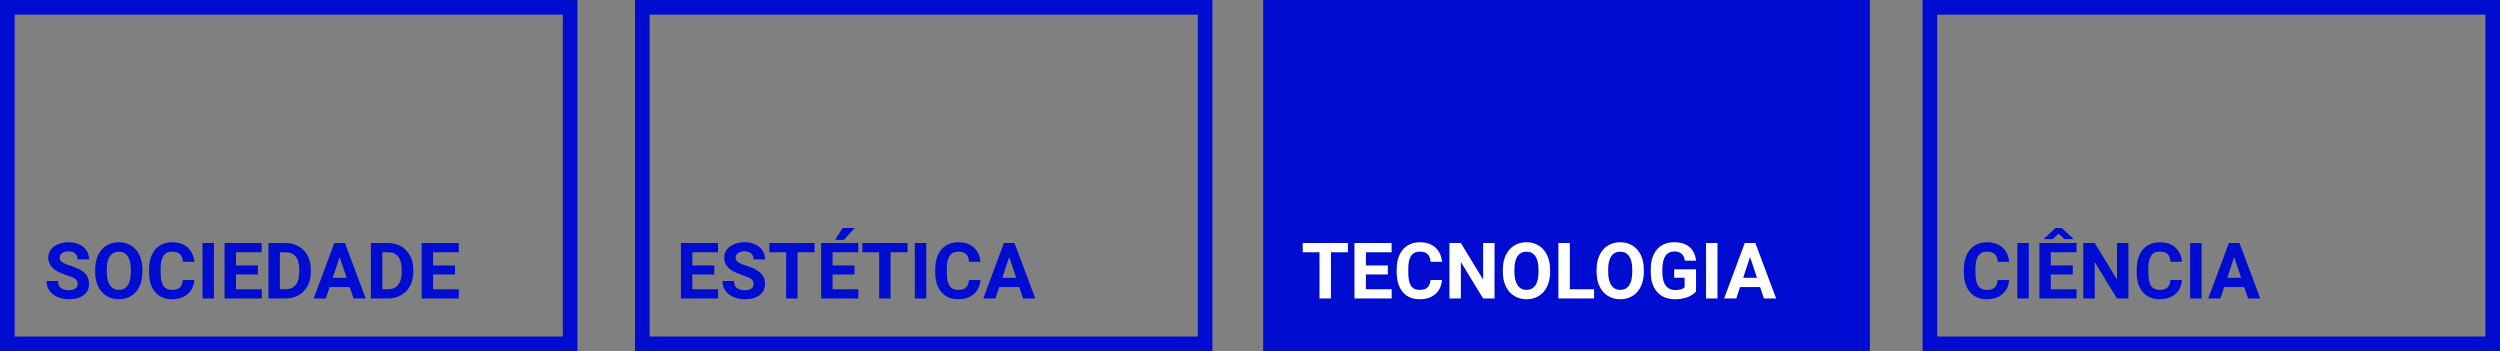 <svg width="2563" height="360" viewBox="0 0 2563 360" fill="none" xmlns="http://www.w3.org/2000/svg">
<rect x="0" y="0" width="2563" height="360" fill="#808080" stroke="none"/>
<rect x="658.5" y="7.5" width="577" height="345" stroke="#000CD0" stroke-width="15"/>
<rect x="7.5" y="7.5" width="577" height="345" stroke="#000CD0" stroke-width="15"/>
<rect x="1302.5" y="7.5" width="607" height="345" fill="#000CD0" stroke="#000CD0" stroke-width="15"/>
<rect x="1978.5" y="7.5" width="577" height="345" stroke="#000CD0" stroke-width="15"/>
<path d="M79.57 291.078C79.57 288.865 78.789 287.172 77.227 286C75.664 284.802 72.852 283.552 68.789 282.25C64.727 280.922 61.51 279.62 59.141 278.344C52.682 274.854 49.453 270.154 49.453 264.242C49.453 261.169 50.312 258.435 52.031 256.039C53.776 253.617 56.263 251.729 59.492 250.375C62.747 249.021 66.393 248.344 70.43 248.344C74.492 248.344 78.112 249.086 81.289 250.57C84.466 252.029 86.927 254.099 88.672 256.781C90.443 259.464 91.328 262.51 91.328 265.922H79.609C79.609 263.318 78.789 261.299 77.148 259.867C75.508 258.409 73.203 257.68 70.234 257.68C67.37 257.68 65.143 258.292 63.555 259.516C61.966 260.714 61.172 262.302 61.172 264.281C61.172 266.13 62.096 267.68 63.945 268.93C65.82 270.18 68.568 271.352 72.188 272.445C78.854 274.451 83.711 276.938 86.758 279.906C89.805 282.875 91.328 286.573 91.328 291C91.328 295.922 89.466 299.789 85.742 302.602C82.018 305.388 77.005 306.781 70.703 306.781C66.328 306.781 62.344 305.987 58.75 304.398C55.156 302.784 52.409 300.583 50.508 297.797C48.633 295.01 47.695 291.781 47.695 288.109H59.453C59.453 294.385 63.203 297.523 70.703 297.523C73.49 297.523 75.664 296.964 77.227 295.844C78.789 294.698 79.57 293.109 79.57 291.078ZM146.016 278.852C146.016 284.451 145.026 289.359 143.047 293.578C141.068 297.797 138.229 301.052 134.531 303.344C130.859 305.635 126.641 306.781 121.875 306.781C117.161 306.781 112.956 305.648 109.258 303.383C105.56 301.117 102.695 297.888 100.664 293.695C98.633 289.477 97.604 284.633 97.578 279.164V276.352C97.578 270.753 98.581 265.831 100.586 261.586C102.617 257.315 105.469 254.047 109.141 251.781C112.839 249.49 117.057 248.344 121.797 248.344C126.536 248.344 130.742 249.49 134.414 251.781C138.112 254.047 140.964 257.315 142.969 261.586C145 265.831 146.016 270.74 146.016 276.312V278.852ZM134.141 276.273C134.141 270.31 133.073 265.779 130.938 262.68C128.802 259.581 125.755 258.031 121.797 258.031C117.865 258.031 114.831 259.568 112.695 262.641C110.56 265.688 109.479 270.167 109.453 276.078V278.852C109.453 284.659 110.521 289.164 112.656 292.367C114.792 295.57 117.865 297.172 121.875 297.172C125.807 297.172 128.828 295.635 130.938 292.562C133.047 289.464 134.115 284.958 134.141 279.047V276.273ZM199.18 287.055C198.737 293.174 196.471 297.992 192.383 301.508C188.32 305.023 182.956 306.781 176.289 306.781C168.997 306.781 163.255 304.333 159.062 299.438C154.896 294.516 152.812 287.771 152.812 279.203V275.727C152.812 270.258 153.776 265.44 155.703 261.273C157.63 257.107 160.378 253.917 163.945 251.703C167.539 249.464 171.706 248.344 176.445 248.344C183.008 248.344 188.294 250.102 192.305 253.617C196.315 257.133 198.633 262.068 199.258 268.422H187.539C187.253 264.75 186.224 262.094 184.453 260.453C182.708 258.786 180.039 257.953 176.445 257.953C172.539 257.953 169.609 259.359 167.656 262.172C165.729 264.958 164.74 269.294 164.688 275.18V279.477C164.688 285.622 165.612 290.115 167.461 292.953C169.336 295.792 172.279 297.211 176.289 297.211C179.909 297.211 182.604 296.391 184.375 294.75C186.172 293.083 187.201 290.518 187.461 287.055H199.18ZM219.336 306H207.617V249.125H219.336V306ZM264.453 281.352H241.953V296.586H268.359V306H230.234V249.125H268.281V258.617H241.953V272.172H264.453V281.352ZM275.234 306V249.125H292.734C297.734 249.125 302.201 250.258 306.133 252.523C310.091 254.763 313.177 257.966 315.391 262.133C317.604 266.273 318.711 270.987 318.711 276.273V278.891C318.711 284.177 317.617 288.878 315.43 292.992C313.268 297.107 310.208 300.297 306.25 302.562C302.292 304.828 297.826 305.974 292.852 306H275.234ZM286.953 258.617V296.586H292.617C297.201 296.586 300.703 295.089 303.125 292.094C305.547 289.099 306.784 284.815 306.836 279.242V276.234C306.836 270.453 305.638 266.078 303.242 263.109C300.846 260.115 297.344 258.617 292.734 258.617H286.953ZM358.516 294.281H337.969L334.062 306H321.602L342.773 249.125H353.633L374.922 306H362.461L358.516 294.281ZM341.133 284.789H355.352L348.203 263.5L341.133 284.789ZM380.234 306V249.125H397.734C402.734 249.125 407.201 250.258 411.133 252.523C415.091 254.763 418.177 257.966 420.391 262.133C422.604 266.273 423.711 270.987 423.711 276.273V278.891C423.711 284.177 422.617 288.878 420.43 292.992C418.268 297.107 415.208 300.297 411.25 302.562C407.292 304.828 402.826 305.974 397.852 306H380.234ZM391.953 258.617V296.586H397.617C402.201 296.586 405.703 295.089 408.125 292.094C410.547 289.099 411.784 284.815 411.836 279.242V276.234C411.836 270.453 410.638 266.078 408.242 263.109C405.846 260.115 402.344 258.617 397.734 258.617H391.953ZM466.484 281.352H443.984V296.586H470.391V306H432.266V249.125H470.312V258.617H443.984V272.172H466.484V281.352Z" fill="#000CD0"/>
<path d="M732.297 281.352H709.797V296.586H736.203V306H698.078V249.125H736.125V258.617H709.797V272.172H732.297V281.352ZM772.57 291.078C772.57 288.865 771.789 287.172 770.227 286C768.664 284.802 765.852 283.552 761.789 282.25C757.727 280.922 754.51 279.62 752.141 278.344C745.682 274.854 742.453 270.154 742.453 264.242C742.453 261.169 743.312 258.435 745.031 256.039C746.776 253.617 749.263 251.729 752.492 250.375C755.747 249.021 759.393 248.344 763.43 248.344C767.492 248.344 771.112 249.086 774.289 250.57C777.466 252.029 779.927 254.099 781.672 256.781C783.443 259.464 784.328 262.51 784.328 265.922H772.609C772.609 263.318 771.789 261.299 770.148 259.867C768.508 258.409 766.203 257.68 763.234 257.68C760.37 257.68 758.143 258.292 756.555 259.516C754.966 260.714 754.172 262.302 754.172 264.281C754.172 266.13 755.096 267.68 756.945 268.93C758.82 270.18 761.568 271.352 765.188 272.445C771.854 274.451 776.711 276.938 779.758 279.906C782.805 282.875 784.328 286.573 784.328 291C784.328 295.922 782.466 299.789 778.742 302.602C775.018 305.388 770.005 306.781 763.703 306.781C759.328 306.781 755.344 305.987 751.75 304.398C748.156 302.784 745.409 300.583 743.508 297.797C741.633 295.01 740.695 291.781 740.695 288.109H752.453C752.453 294.385 756.203 297.523 763.703 297.523C766.49 297.523 768.664 296.964 770.227 295.844C771.789 294.698 772.57 293.109 772.57 291.078ZM835.109 258.617H817.688V306H805.969V258.617H788.781V249.125H835.109V258.617ZM876.047 281.352H853.547V296.586H879.953V306H841.828V249.125H879.875V258.617H853.547V272.172H876.047V281.352ZM863.82 233.773H876.125L865.305 245.883H856.125L863.82 233.773ZM930.422 258.617H913V306H901.281V258.617H884.094V249.125H930.422V258.617ZM949.602 306H937.883V249.125H949.602V306ZM1005.15 287.055C1004.71 293.174 1002.44 297.992 998.352 301.508C994.289 305.023 988.924 306.781 982.258 306.781C974.966 306.781 969.224 304.333 965.031 299.438C960.865 294.516 958.781 287.771 958.781 279.203V275.727C958.781 270.258 959.745 265.44 961.672 261.273C963.599 257.107 966.346 253.917 969.914 251.703C973.508 249.464 977.674 248.344 982.414 248.344C988.977 248.344 994.263 250.102 998.273 253.617C1002.28 257.133 1004.6 262.068 1005.23 268.422H993.508C993.221 264.75 992.193 262.094 990.422 260.453C988.677 258.786 986.008 257.953 982.414 257.953C978.508 257.953 975.578 259.359 973.625 262.172C971.698 264.958 970.708 269.294 970.656 275.18V279.477C970.656 285.622 971.581 290.115 973.43 292.953C975.305 295.792 978.247 297.211 982.258 297.211C985.878 297.211 988.573 296.391 990.344 294.75C992.141 293.083 993.169 290.518 993.43 287.055H1005.15ZM1044.95 294.281H1024.41L1020.5 306H1008.04L1029.21 249.125H1040.07L1061.36 306H1048.9L1044.95 294.281ZM1027.57 284.789H1041.79L1034.64 263.5L1027.57 284.789Z" fill="#000CD0"/>
<path d="M1381.89 258.617H1364.47V306H1352.75V258.617H1335.56V249.125H1381.89V258.617ZM1422.83 281.352H1400.33V296.586H1426.73V306H1388.61V249.125H1426.66V258.617H1400.33V272.172H1422.83V281.352ZM1478.26 287.055C1477.82 293.174 1475.55 297.992 1471.46 301.508C1467.4 305.023 1462.03 306.781 1455.37 306.781C1448.08 306.781 1442.33 304.333 1438.14 299.438C1433.97 294.516 1431.89 287.771 1431.89 279.203V275.727C1431.89 270.258 1432.85 265.44 1434.78 261.273C1436.71 257.107 1439.46 253.917 1443.02 251.703C1446.62 249.464 1450.78 248.344 1455.52 248.344C1462.09 248.344 1467.37 250.102 1471.38 253.617C1475.39 257.133 1477.71 262.068 1478.34 268.422H1466.62C1466.33 264.75 1465.3 262.094 1463.53 260.453C1461.79 258.786 1459.12 257.953 1455.52 257.953C1451.62 257.953 1448.69 259.359 1446.73 262.172C1444.81 264.958 1443.82 269.294 1443.77 275.18V279.477C1443.77 285.622 1444.69 290.115 1446.54 292.953C1448.41 295.792 1451.36 297.211 1455.37 297.211C1458.99 297.211 1461.68 296.391 1463.45 294.75C1465.25 293.083 1466.28 290.518 1466.54 287.055H1478.26ZM1532.2 306H1520.48L1497.67 268.578V306H1485.95V249.125H1497.67L1520.52 286.625V249.125H1532.2V306ZM1589.16 278.852C1589.16 284.451 1588.17 289.359 1586.19 293.578C1584.21 297.797 1581.37 301.052 1577.67 303.344C1574 305.635 1569.78 306.781 1565.02 306.781C1560.3 306.781 1556.1 305.648 1552.4 303.383C1548.7 301.117 1545.84 297.888 1543.8 293.695C1541.77 289.477 1540.74 284.633 1540.72 279.164V276.352C1540.72 270.753 1541.72 265.831 1543.73 261.586C1545.76 257.315 1548.61 254.047 1552.28 251.781C1555.98 249.49 1560.2 248.344 1564.94 248.344C1569.68 248.344 1573.88 249.49 1577.55 251.781C1581.25 254.047 1584.1 257.315 1586.11 261.586C1588.14 265.831 1589.16 270.74 1589.16 276.312V278.852ZM1577.28 276.273C1577.28 270.31 1576.21 265.779 1574.08 262.68C1571.94 259.581 1568.9 258.031 1564.94 258.031C1561.01 258.031 1557.97 259.568 1555.84 262.641C1553.7 265.688 1552.62 270.167 1552.59 276.078V278.852C1552.59 284.659 1553.66 289.164 1555.8 292.367C1557.93 295.57 1561.01 297.172 1565.02 297.172C1568.95 297.172 1571.97 295.635 1574.08 292.562C1576.19 289.464 1577.26 284.958 1577.28 279.047V276.273ZM1609.39 296.586H1634.27V306H1597.67V249.125H1609.39V296.586ZM1685.25 278.852C1685.25 284.451 1684.26 289.359 1682.28 293.578C1680.3 297.797 1677.46 301.052 1673.77 303.344C1670.09 305.635 1665.88 306.781 1661.11 306.781C1656.4 306.781 1652.19 305.648 1648.49 303.383C1644.79 301.117 1641.93 297.888 1639.9 293.695C1637.87 289.477 1636.84 284.633 1636.81 279.164V276.352C1636.81 270.753 1637.82 265.831 1639.82 261.586C1641.85 257.315 1644.7 254.047 1648.38 251.781C1652.07 249.49 1656.29 248.344 1661.03 248.344C1665.77 248.344 1669.98 249.49 1673.65 251.781C1677.35 254.047 1680.2 257.315 1682.2 261.586C1684.23 265.831 1685.25 270.74 1685.25 276.312V278.852ZM1673.38 276.273C1673.38 270.31 1672.31 265.779 1670.17 262.68C1668.04 259.581 1664.99 258.031 1661.03 258.031C1657.1 258.031 1654.07 259.568 1651.93 262.641C1649.79 265.688 1648.71 270.167 1648.69 276.078V278.852C1648.69 284.659 1649.76 289.164 1651.89 292.367C1654.03 295.57 1657.1 297.172 1661.11 297.172C1665.04 297.172 1668.06 295.635 1670.17 292.562C1672.28 289.464 1673.35 284.958 1673.38 279.047V276.273ZM1738.77 298.812C1736.66 301.339 1733.67 303.305 1729.82 304.711C1725.97 306.091 1721.7 306.781 1717.01 306.781C1712.09 306.781 1707.76 305.714 1704.04 303.578C1700.34 301.417 1697.48 298.292 1695.45 294.203C1693.44 290.115 1692.41 285.31 1692.36 279.789V275.922C1692.36 270.245 1693.31 265.336 1695.21 261.195C1697.14 257.029 1699.9 253.852 1703.49 251.664C1707.11 249.451 1711.34 248.344 1716.19 248.344C1722.93 248.344 1728.21 249.958 1732.01 253.188C1735.81 256.391 1738.06 261.065 1738.77 267.211H1727.36C1726.84 263.956 1725.68 261.573 1723.88 260.062C1722.11 258.552 1719.66 257.797 1716.54 257.797C1712.55 257.797 1709.52 259.294 1707.44 262.289C1705.35 265.284 1704.3 269.737 1704.27 275.648V279.281C1704.27 285.245 1705.41 289.75 1707.67 292.797C1709.94 295.844 1713.26 297.367 1717.63 297.367C1722.03 297.367 1725.17 296.43 1727.05 294.555V284.75H1716.38V276.117H1738.77V298.812ZM1760.76 306H1749.04V249.125H1760.76V306ZM1804.47 294.281H1783.92L1780.02 306H1767.55L1788.73 249.125H1799.59L1820.88 306H1808.41L1804.47 294.281ZM1787.09 284.789H1801.3L1794.16 263.5L1787.09 284.789Z" fill="white"/>
<path d="M2059.73 287.055C2059.28 293.174 2057.02 297.992 2052.93 301.508C2048.87 305.023 2043.5 306.781 2036.84 306.781C2029.54 306.781 2023.8 304.333 2019.61 299.438C2015.44 294.516 2013.36 287.771 2013.36 279.203V275.727C2013.36 270.258 2014.32 265.44 2016.25 261.273C2018.18 257.107 2020.92 253.917 2024.49 251.703C2028.09 249.464 2032.25 248.344 2036.99 248.344C2043.55 248.344 2048.84 250.102 2052.85 253.617C2056.86 257.133 2059.18 262.068 2059.8 268.422H2048.09C2047.8 264.75 2046.77 262.094 2045 260.453C2043.26 258.786 2040.59 257.953 2036.99 257.953C2033.09 257.953 2030.16 259.359 2028.2 262.172C2026.28 264.958 2025.29 269.294 2025.23 275.18V279.477C2025.23 285.622 2026.16 290.115 2028.01 292.953C2029.88 295.792 2032.83 297.211 2036.84 297.211C2040.46 297.211 2043.15 296.391 2044.92 294.75C2046.72 293.083 2047.75 290.518 2048.01 287.055H2059.73ZM2079.88 306H2068.16V249.125H2079.88V306ZM2125 281.352H2102.5V296.586H2128.91V306H2090.78V249.125H2128.83V258.617H2102.5V272.172H2125V281.352ZM2125.51 244.711V245.18H2116.52L2110.51 239.516L2104.49 245.18H2095.66V244.555L2107.23 233.773H2113.79L2125.51 244.711ZM2182.03 306H2170.31L2147.5 268.578V306H2135.78V249.125H2147.5L2170.35 286.625V249.125H2182.03V306ZM2236.91 287.055C2236.47 293.174 2234.21 297.992 2230.12 301.508C2226.05 305.023 2220.69 306.781 2214.02 306.781C2206.73 306.781 2200.99 304.333 2196.8 299.438C2192.63 294.516 2190.55 287.771 2190.55 279.203V275.727C2190.55 270.258 2191.51 265.44 2193.44 261.273C2195.36 257.107 2198.11 253.917 2201.68 251.703C2205.27 249.464 2209.44 248.344 2214.18 248.344C2220.74 248.344 2226.03 250.102 2230.04 253.617C2234.05 257.133 2236.37 262.068 2236.99 268.422H2225.27C2224.99 264.75 2223.96 262.094 2222.19 260.453C2220.44 258.786 2217.77 257.953 2214.18 257.953C2210.27 257.953 2207.34 259.359 2205.39 262.172C2203.46 264.958 2202.47 269.294 2202.42 275.18V279.477C2202.42 285.622 2203.35 290.115 2205.2 292.953C2207.07 295.792 2210.01 297.211 2214.02 297.211C2217.64 297.211 2220.34 296.391 2222.11 294.75C2223.91 293.083 2224.93 290.518 2225.2 287.055H2236.91ZM2257.07 306H2245.35V249.125H2257.07V306ZM2300.78 294.281H2280.23L2276.33 306H2263.87L2285.04 249.125H2295.9L2317.19 306H2304.73L2300.78 294.281ZM2283.4 284.789H2297.62L2290.47 263.5L2283.4 284.789Z" fill="#000CD0"/>
</svg>
